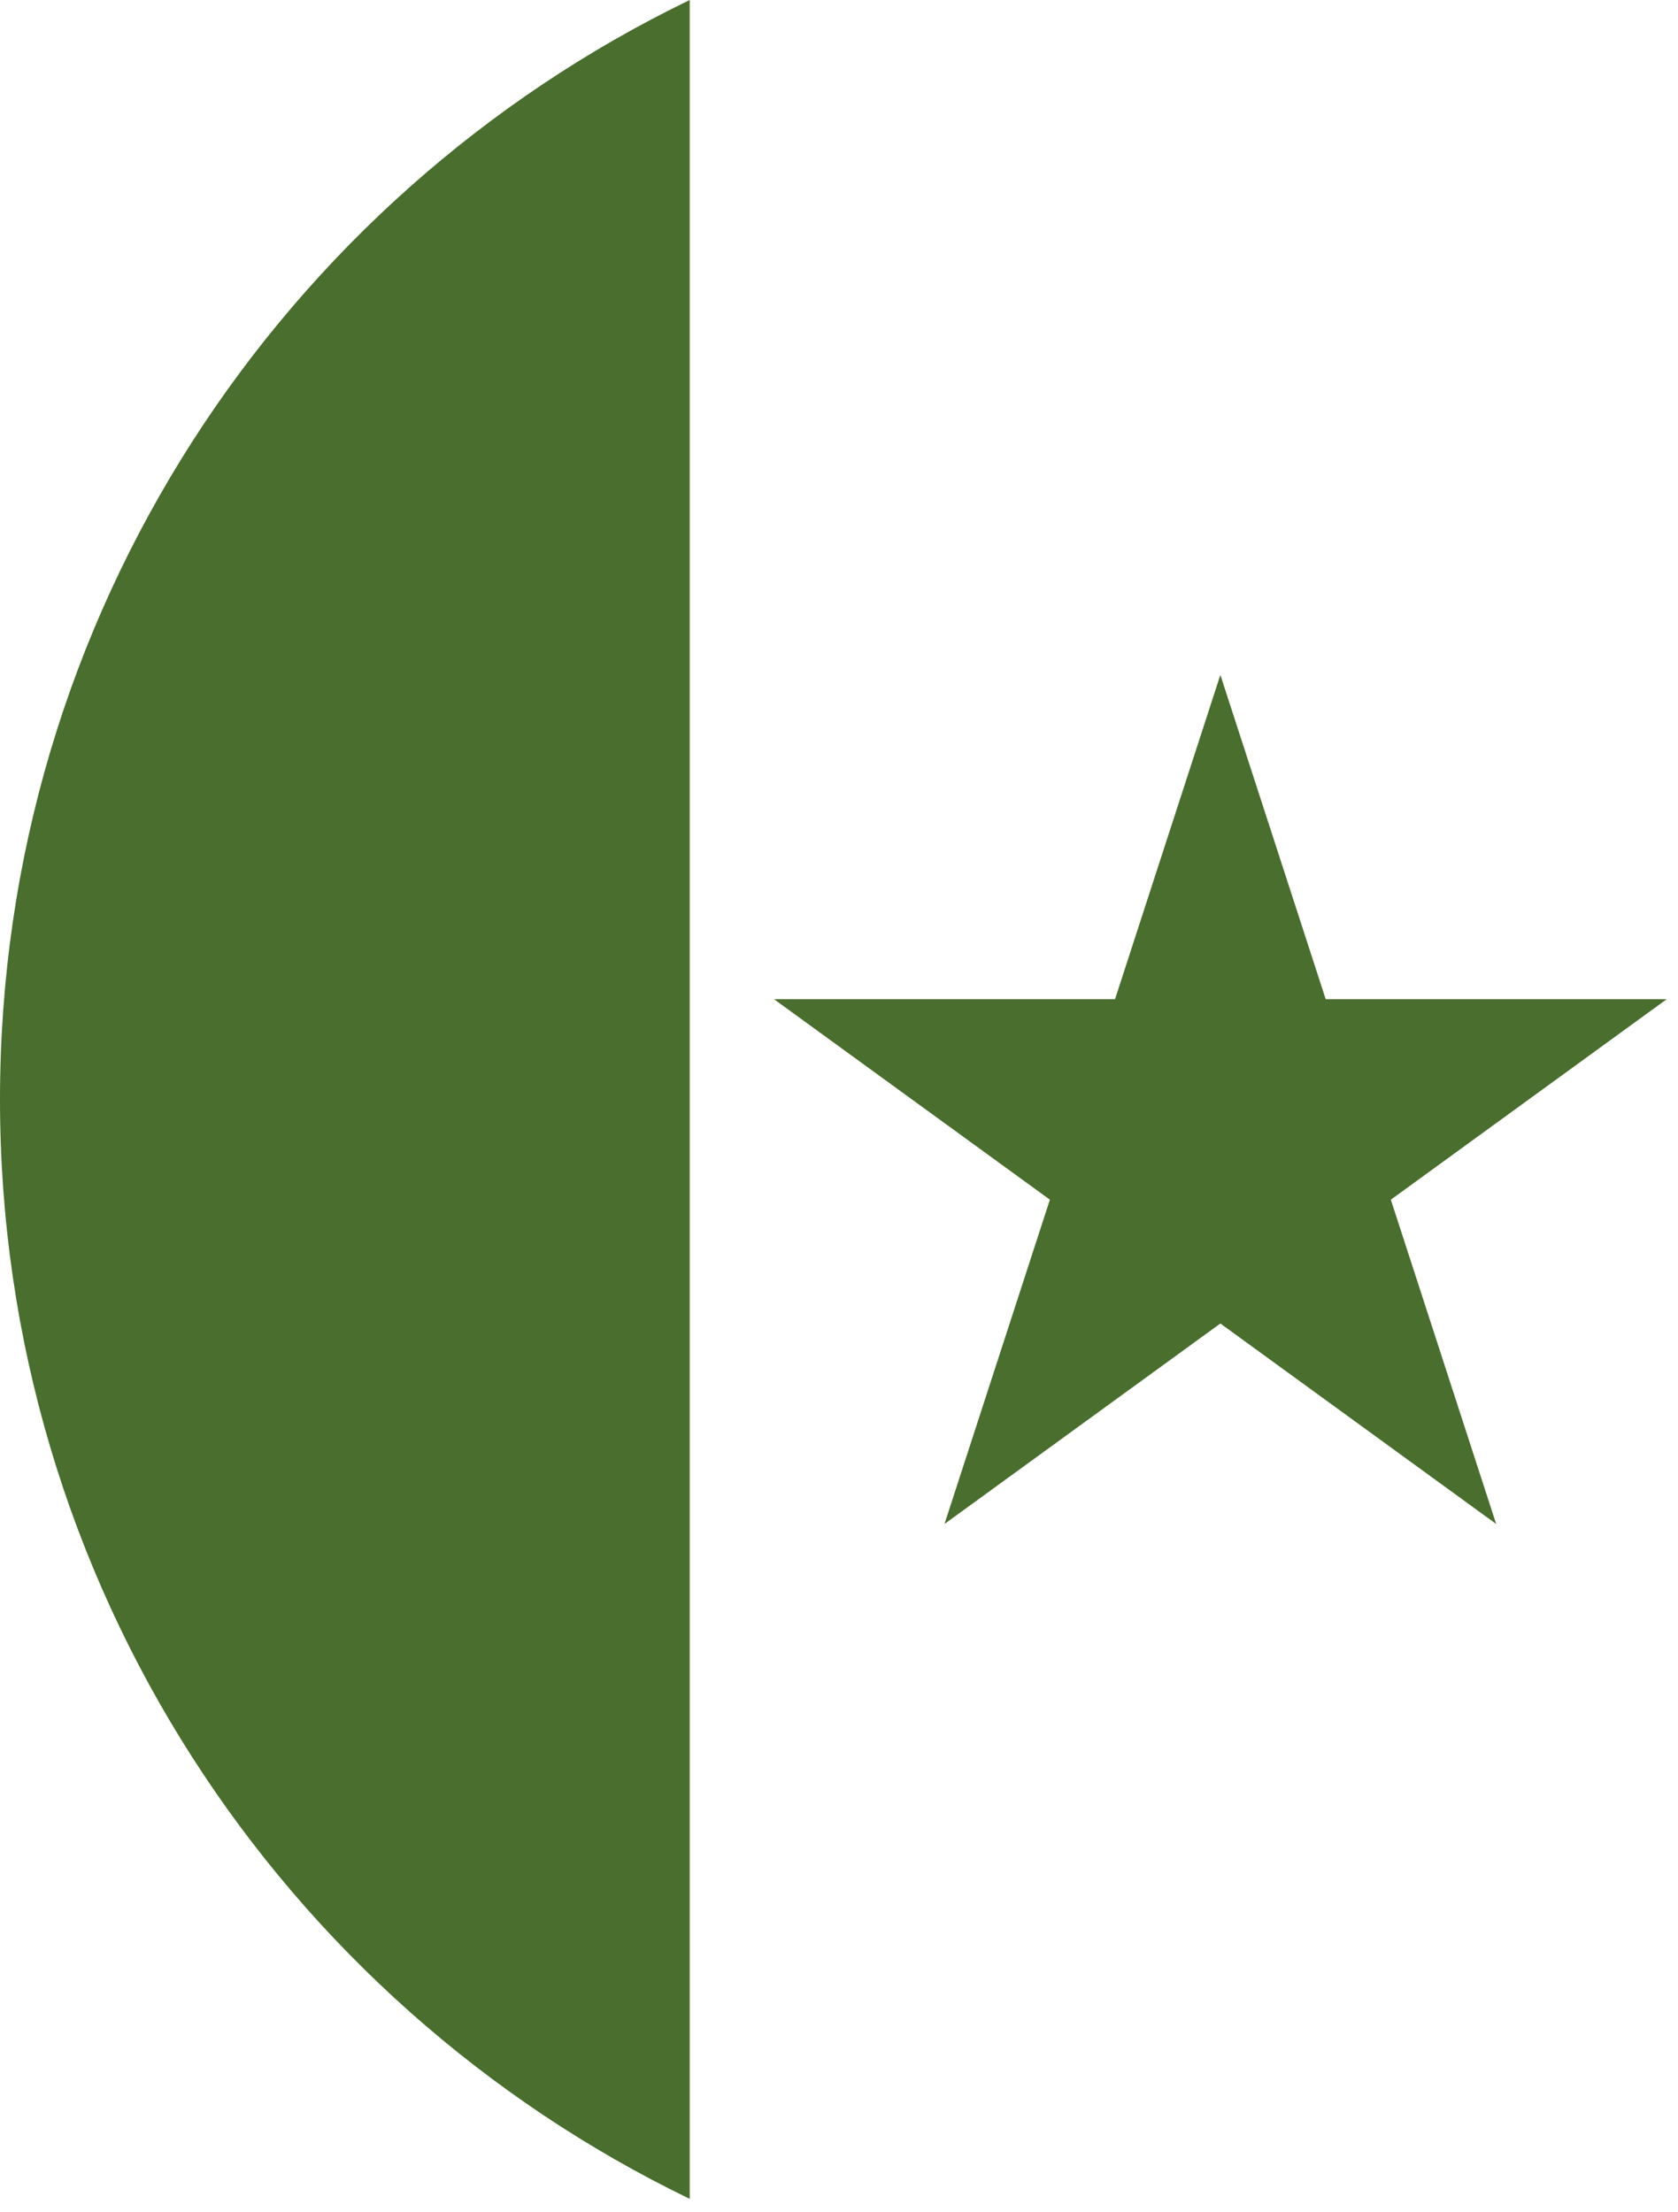 <svg preserveAspectRatio="none" width="100%" height="100%" overflow="visible" style="display: block;" viewBox="0 0 22 29" fill="none" xmlns="http://www.w3.org/2000/svg">
<g id="Group">
<path id="Vector" d="M16 8.847L17.381 13.098H21.852L18.235 15.726L19.616 19.977L16 17.349L12.383 19.977L13.765 15.726L10.148 13.098H14.619L16 8.847Z" fill="#496E2D"/>
<path id="Vector_2" d="M9.043 0C3.692 2.588 0 8.069 0 14.412C0 20.755 3.692 26.236 9.043 28.824V0Z" fill="#496E2D"/>
</g>
</svg>
